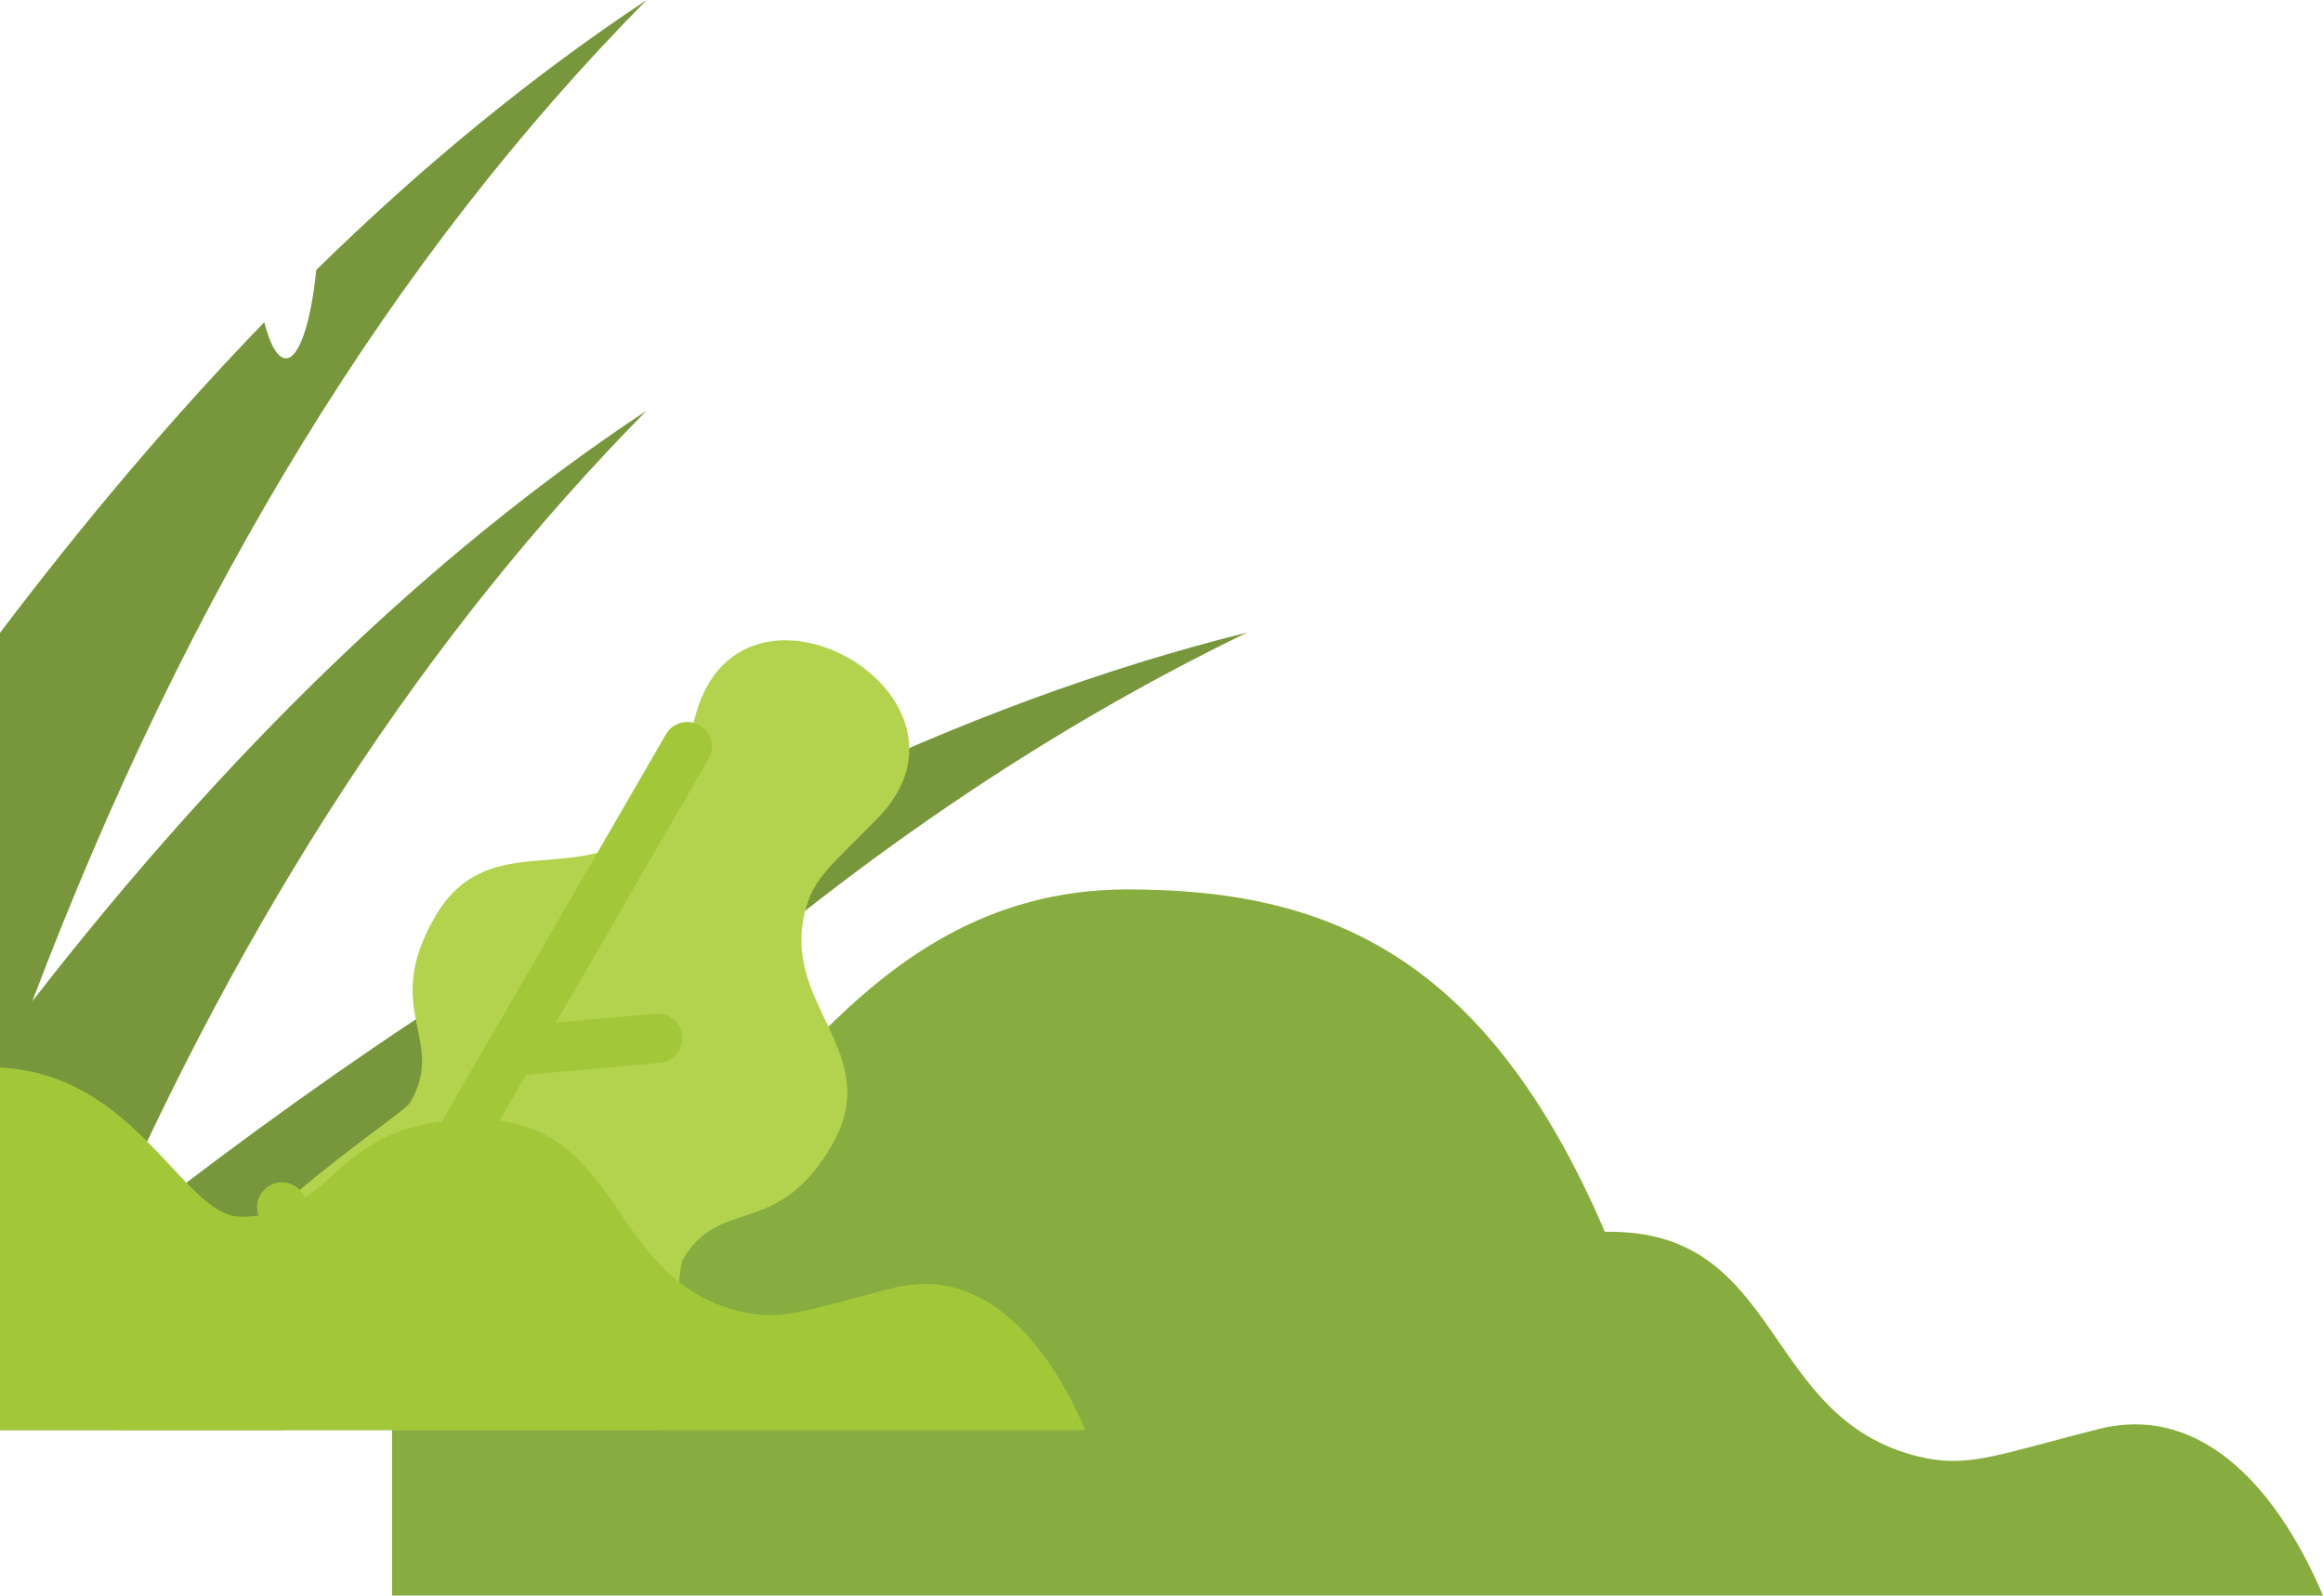 <svg version="1.1" xmlns="http://www.w3.org/2000/svg" xmlns:xlink="http://www.w3.org/1999/xlink" width="234.539" height="161.13" viewBox="0,0,234.539,161.13"><g transform="translate(-52.012,-224.892)"><g fill-rule="evenodd" stroke="none" stroke-miterlimit="10"><path d="M286.551,386.022h-194.952v-55.59c8.74,5.662 12.228,13.65 24.952,13.65c11.548,0 20.748,-29.371 49.298,-29.371c19.921,0 36.116,6.395 48.196,34.575h0.515c17.479,0 15.349,18.817 31.102,22.683c5.013,1.228 7.767,-0.11 18.177,-2.748c10.906,-2.767 18.471,6.816 22.712,16.801z" fill="#87ac3f"/><path d="M133.863,304.98c14.872,-7.164 29.579,-12.605 44.084,-16.215c-20.527,9.931 -40.302,23.379 -59.322,40.438c-7.217,0.403 -12.32,1.447 -12.32,2.638c0,0.88 2.735,1.667 7.05,2.18c-11.164,10.5 -22.089,22.244 -32.719,35.29h-28.624v-80.51c8.666,-11.451 17.553,-21.932 26.678,-31.368c0.587,2.272 1.359,3.646 2.185,3.646c1.358,0 2.534,-3.646 3.066,-8.923c10.759,-10.554 21.886,-19.66 33.361,-27.264c-25.502,25.817 -46.232,59.42 -62.022,101.104c19.444,-25.028 40.082,-45.11 62.022,-59.64c-22.124,22.428 -40.669,50.68 -55.503,84.998c21.5,-17.113 42.67,-31.239 63.49,-42.105l-4.59,7.384z" fill="#78973c"/><path d="M140.62,307.527c-4.719,4.837 -6.316,5.9 -7.216,9.015c-2.846,9.784 8.079,14.529 2.589,24.021c-5.508,9.491 -11.31,5.094 -15.037,11.524c-0.239,0.422 -0.422,2.602 -0.735,5.827c-6.518,0.055 -11.236,1.118 -11.641,2.895c-0.421,1.832 3.985,3.94 10.65,5.35c-0.146,1.026 -0.312,2.089 -0.496,3.152h-54.971c1.138,-4.251 3.543,-8.356 6.518,-12.167c5.25,5.534 9.492,8.484 10.41,6.889c0.844,-1.483 -1.414,-6.486 -5.416,-12.55c8.188,-8.319 17.589,-14.255 18.158,-15.263c3.727,-6.413 -2.993,-9.253 2.497,-18.744c5.49,-9.491 15.074,-2.418 22.143,-9.766c2.24,-2.345 2.369,-4.251 4.205,-10.737c4.7,-16.636 30.423,-1.814 18.342,10.554z" fill="#b3d34e"/><path d="M123.822,299.655c0.166,0.643 0.064,1.326 -0.284,1.891l-15.386,26.605l10.025,-0.898c1.371,-0.127 2.585,0.882 2.712,2.253c0.127,1.371 -0.882,2.585 -2.253,2.712l-13.514,1.228l-16.891,29.206h-5.784l1.45,-2.51l-5.691,-12.295c-0.588,-1.246 -0.037,-2.73 1.211,-3.317c0.601,-0.281 1.289,-0.311 1.913,-0.084c0.623,0.227 1.131,0.692 1.411,1.294l4.223,9.106l32.278,-55.792c0.331,-0.575 0.877,-0.995 1.517,-1.167c0.641,-0.172 1.323,-0.082 1.898,0.251c0.578,0.326 0.999,0.874 1.165,1.517z" fill="#a2c83a"/><path d="M161.588,369.311h-109.576v-36.608c13.862,0.677 18.507,15.06 24.309,15.06c10.099,0 8.869,-9.821 23.795,-9.821c14.91,0 13.092,16.069 26.55,19.367c4.278,1.045 6.628,-0.091 15.515,-2.345c9.308,-2.363 15.771,5.827 19.407,14.347z" fill="#a2c83a"/></g></g></svg>
